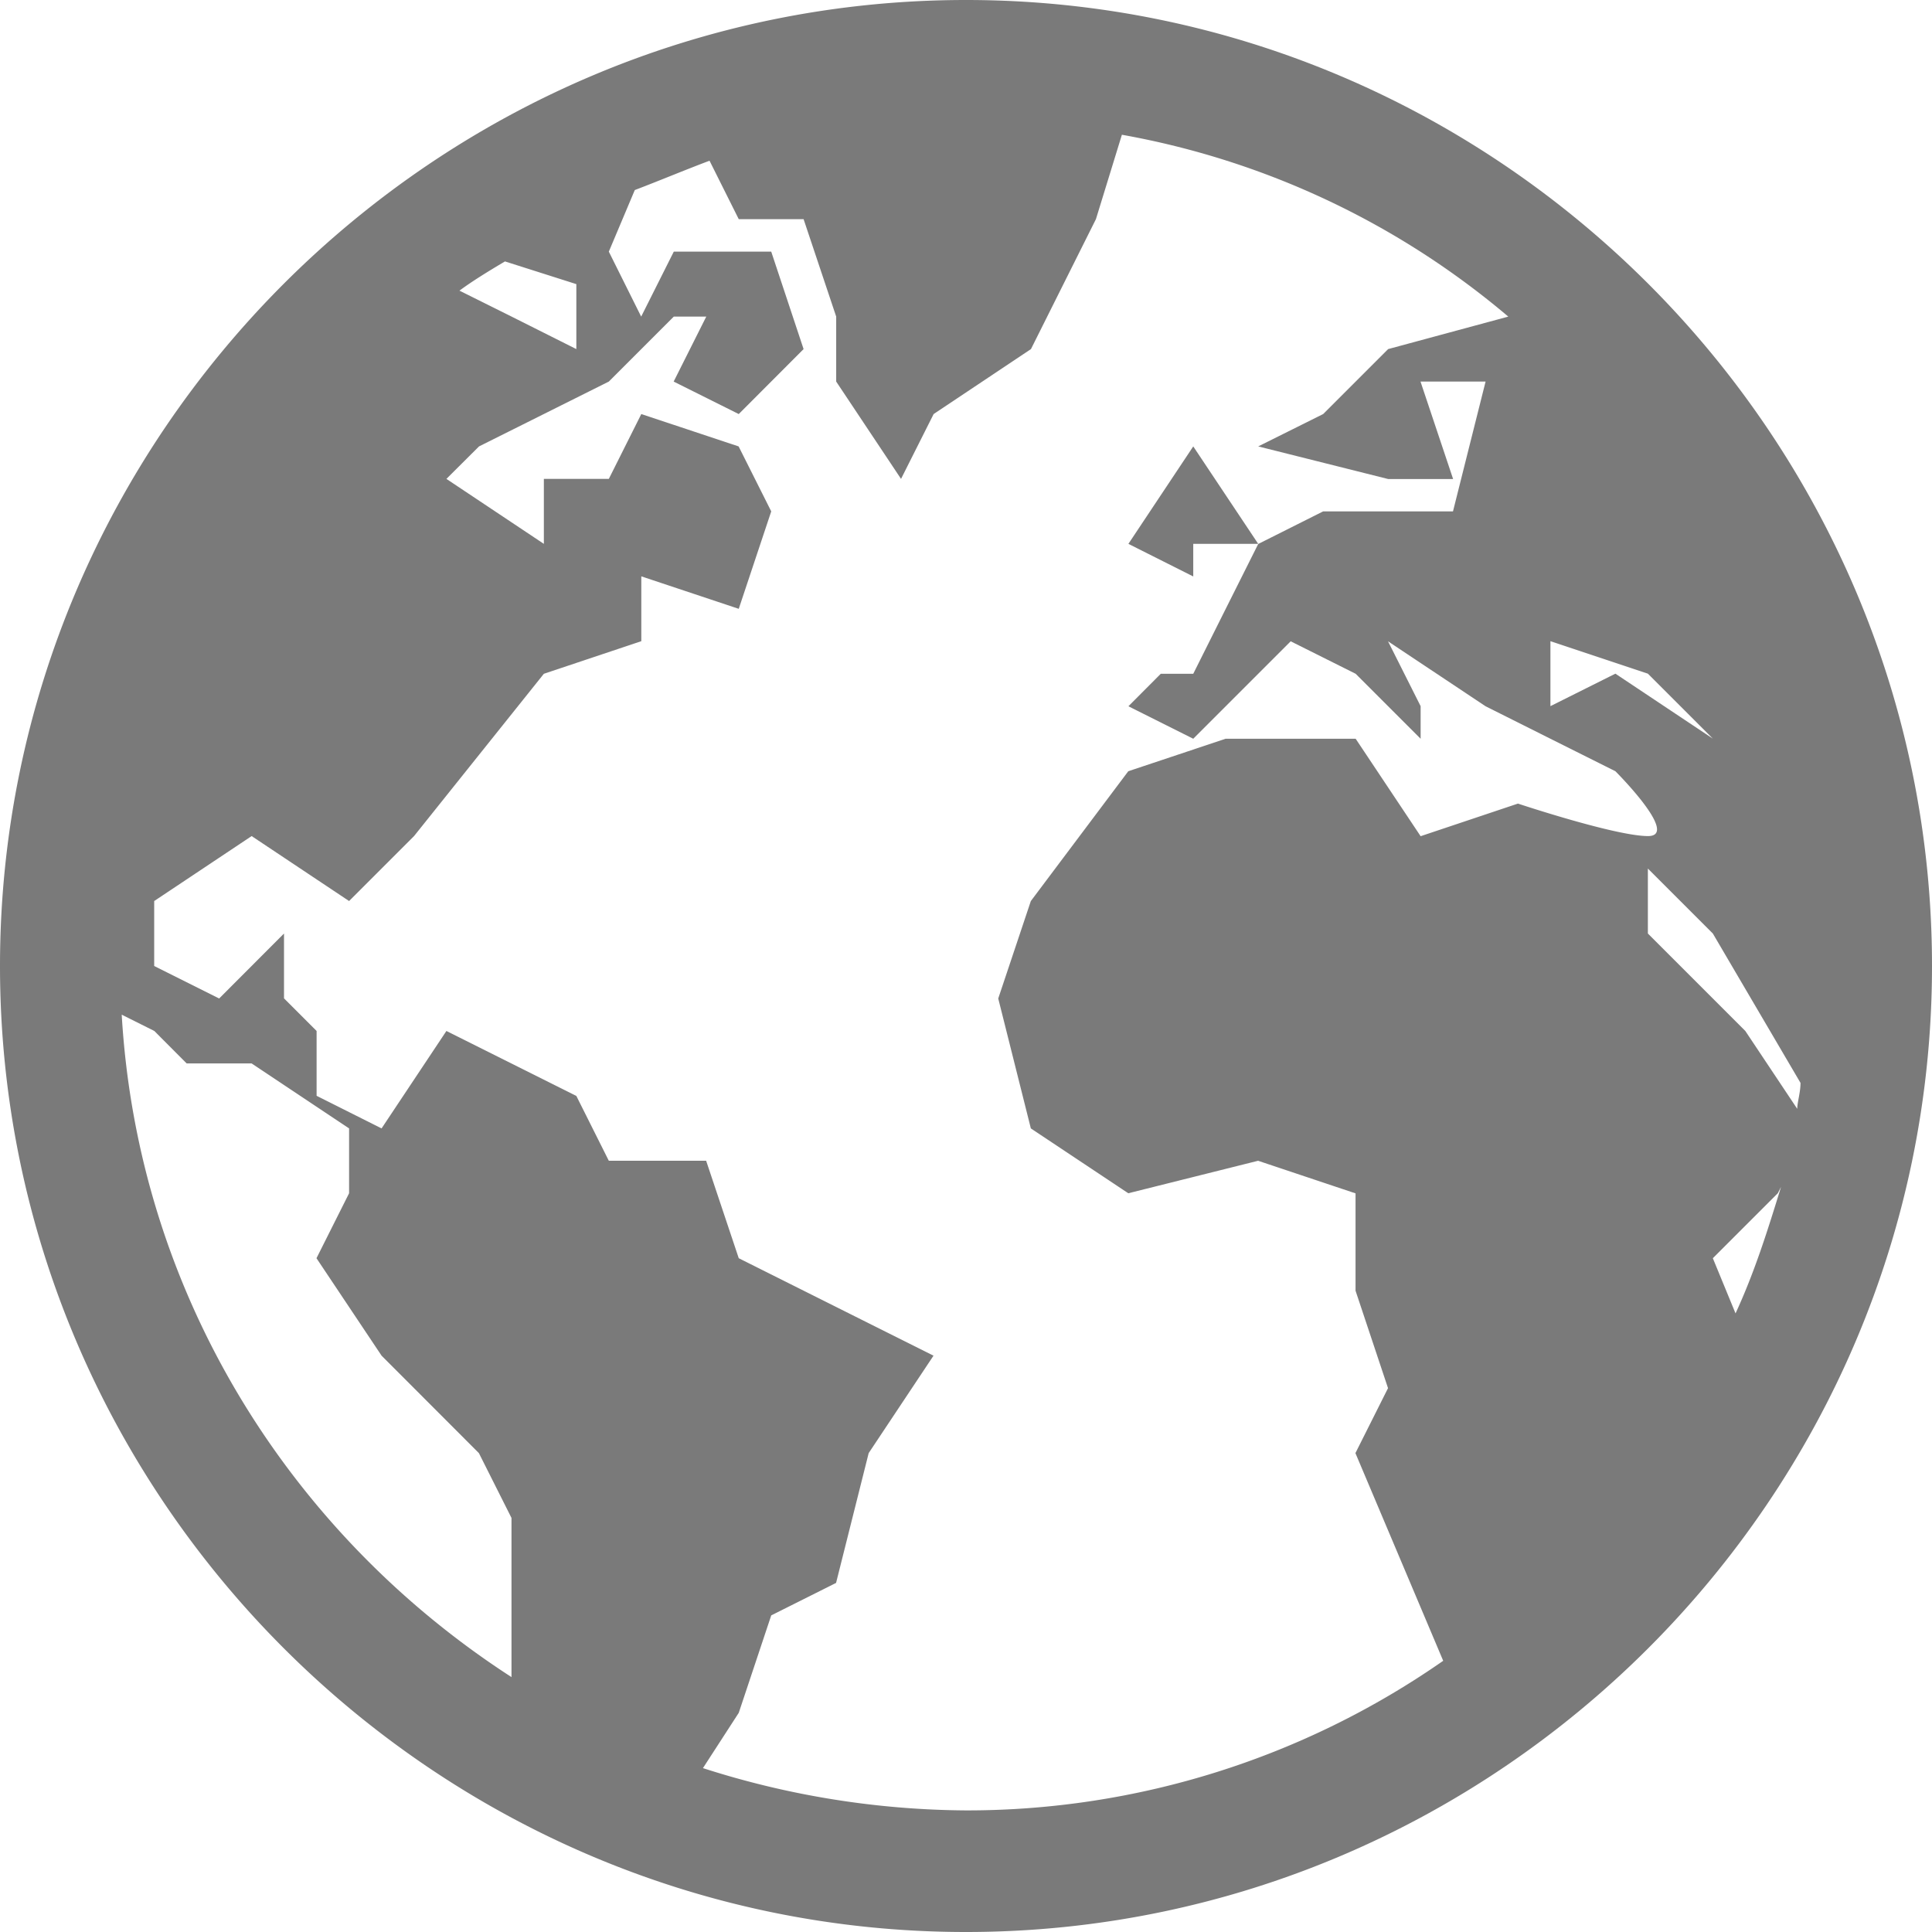 <svg xmlns="http://www.w3.org/2000/svg" width="16" height="16" viewBox="0 0 16 16">
    <path fill="#7A7A7A" fill-rule="nonzero" d="M8 0C3.6 0 0 3.6 0 8s3.6 8 8 8 8-3.6 8-8-3.6-8-8-8zm6.185 10.42l.538-.538.027-.053c-.108.35-.216.699-.377 1.048l-.188-.457zm.269-1.882l-.807-.807v-.538l.538.538.726 1.237c0 .08-.027.161-.027.215l-.43-.645zM12.84 5.31l.807.269.538.538-.807-.538-.538.269V5.31zM4.773 2.353v.538l-.538-.27-.43-.214c.108-.08.242-.162.377-.242l.591.188zm-3.765 6.05l.27.135.268.269h.538l.807.538v.537l-.27.538.539.807.806.807.27.537v1.318c-1.83-1.183-3.093-3.173-3.228-5.486zm4.814 6.239l.296-.457.269-.807.537-.269.27-1.075.537-.807-.538-.269-1.075-.538-.27-.807h-.806l-.269-.537-1.076-.538-.537.807-.538-.27v-.537l-.27-.27v-.537l-.537.538L1.277 8v-.538l.807-.538.807.538.538-.538L4.504 5.58l.807-.27v-.537l.807.269.269-.807-.27-.538-.806-.268-.269.537h-.538v.538l-.807-.538.27-.269 1.075-.537.538-.538h.269l-.27.538.539.269.537-.538-.268-.807H5.58l-.27.538-.268-.538.215-.51c.215-.082.404-.162.619-.243l.242.484h.537l.27.807v.538l.537.806.27-.537.806-.538.538-1.076.215-.699a6.797 6.797 0 0 1 3.2 1.506l-.995.269-.538.538-.538.268 1.076.27h.538l-.27-.807h.539l-.27 1.075h-1.075l-.538.27-.269.537-.269.538h-.269l-.268.269.537.269.807-.807.538.269.538.538v-.27l-.27-.537.808.538.537.269.538.269s.538.537.27.537c-.27 0-1.077-.269-1.077-.269l-.806.27-.538-.807H10.15l-.806.269-.807 1.075-.27.807.27 1.076.807.537 1.075-.269.807.27v.806l.269.807-.27.538.727 1.72A6.896 6.896 0 0 1 8 14.993a7.244 7.244 0 0 1-2.178-.35zm4.06-10.945l.538.807h-.538v.27l-.537-.27.537-.807z"/>
</svg>
